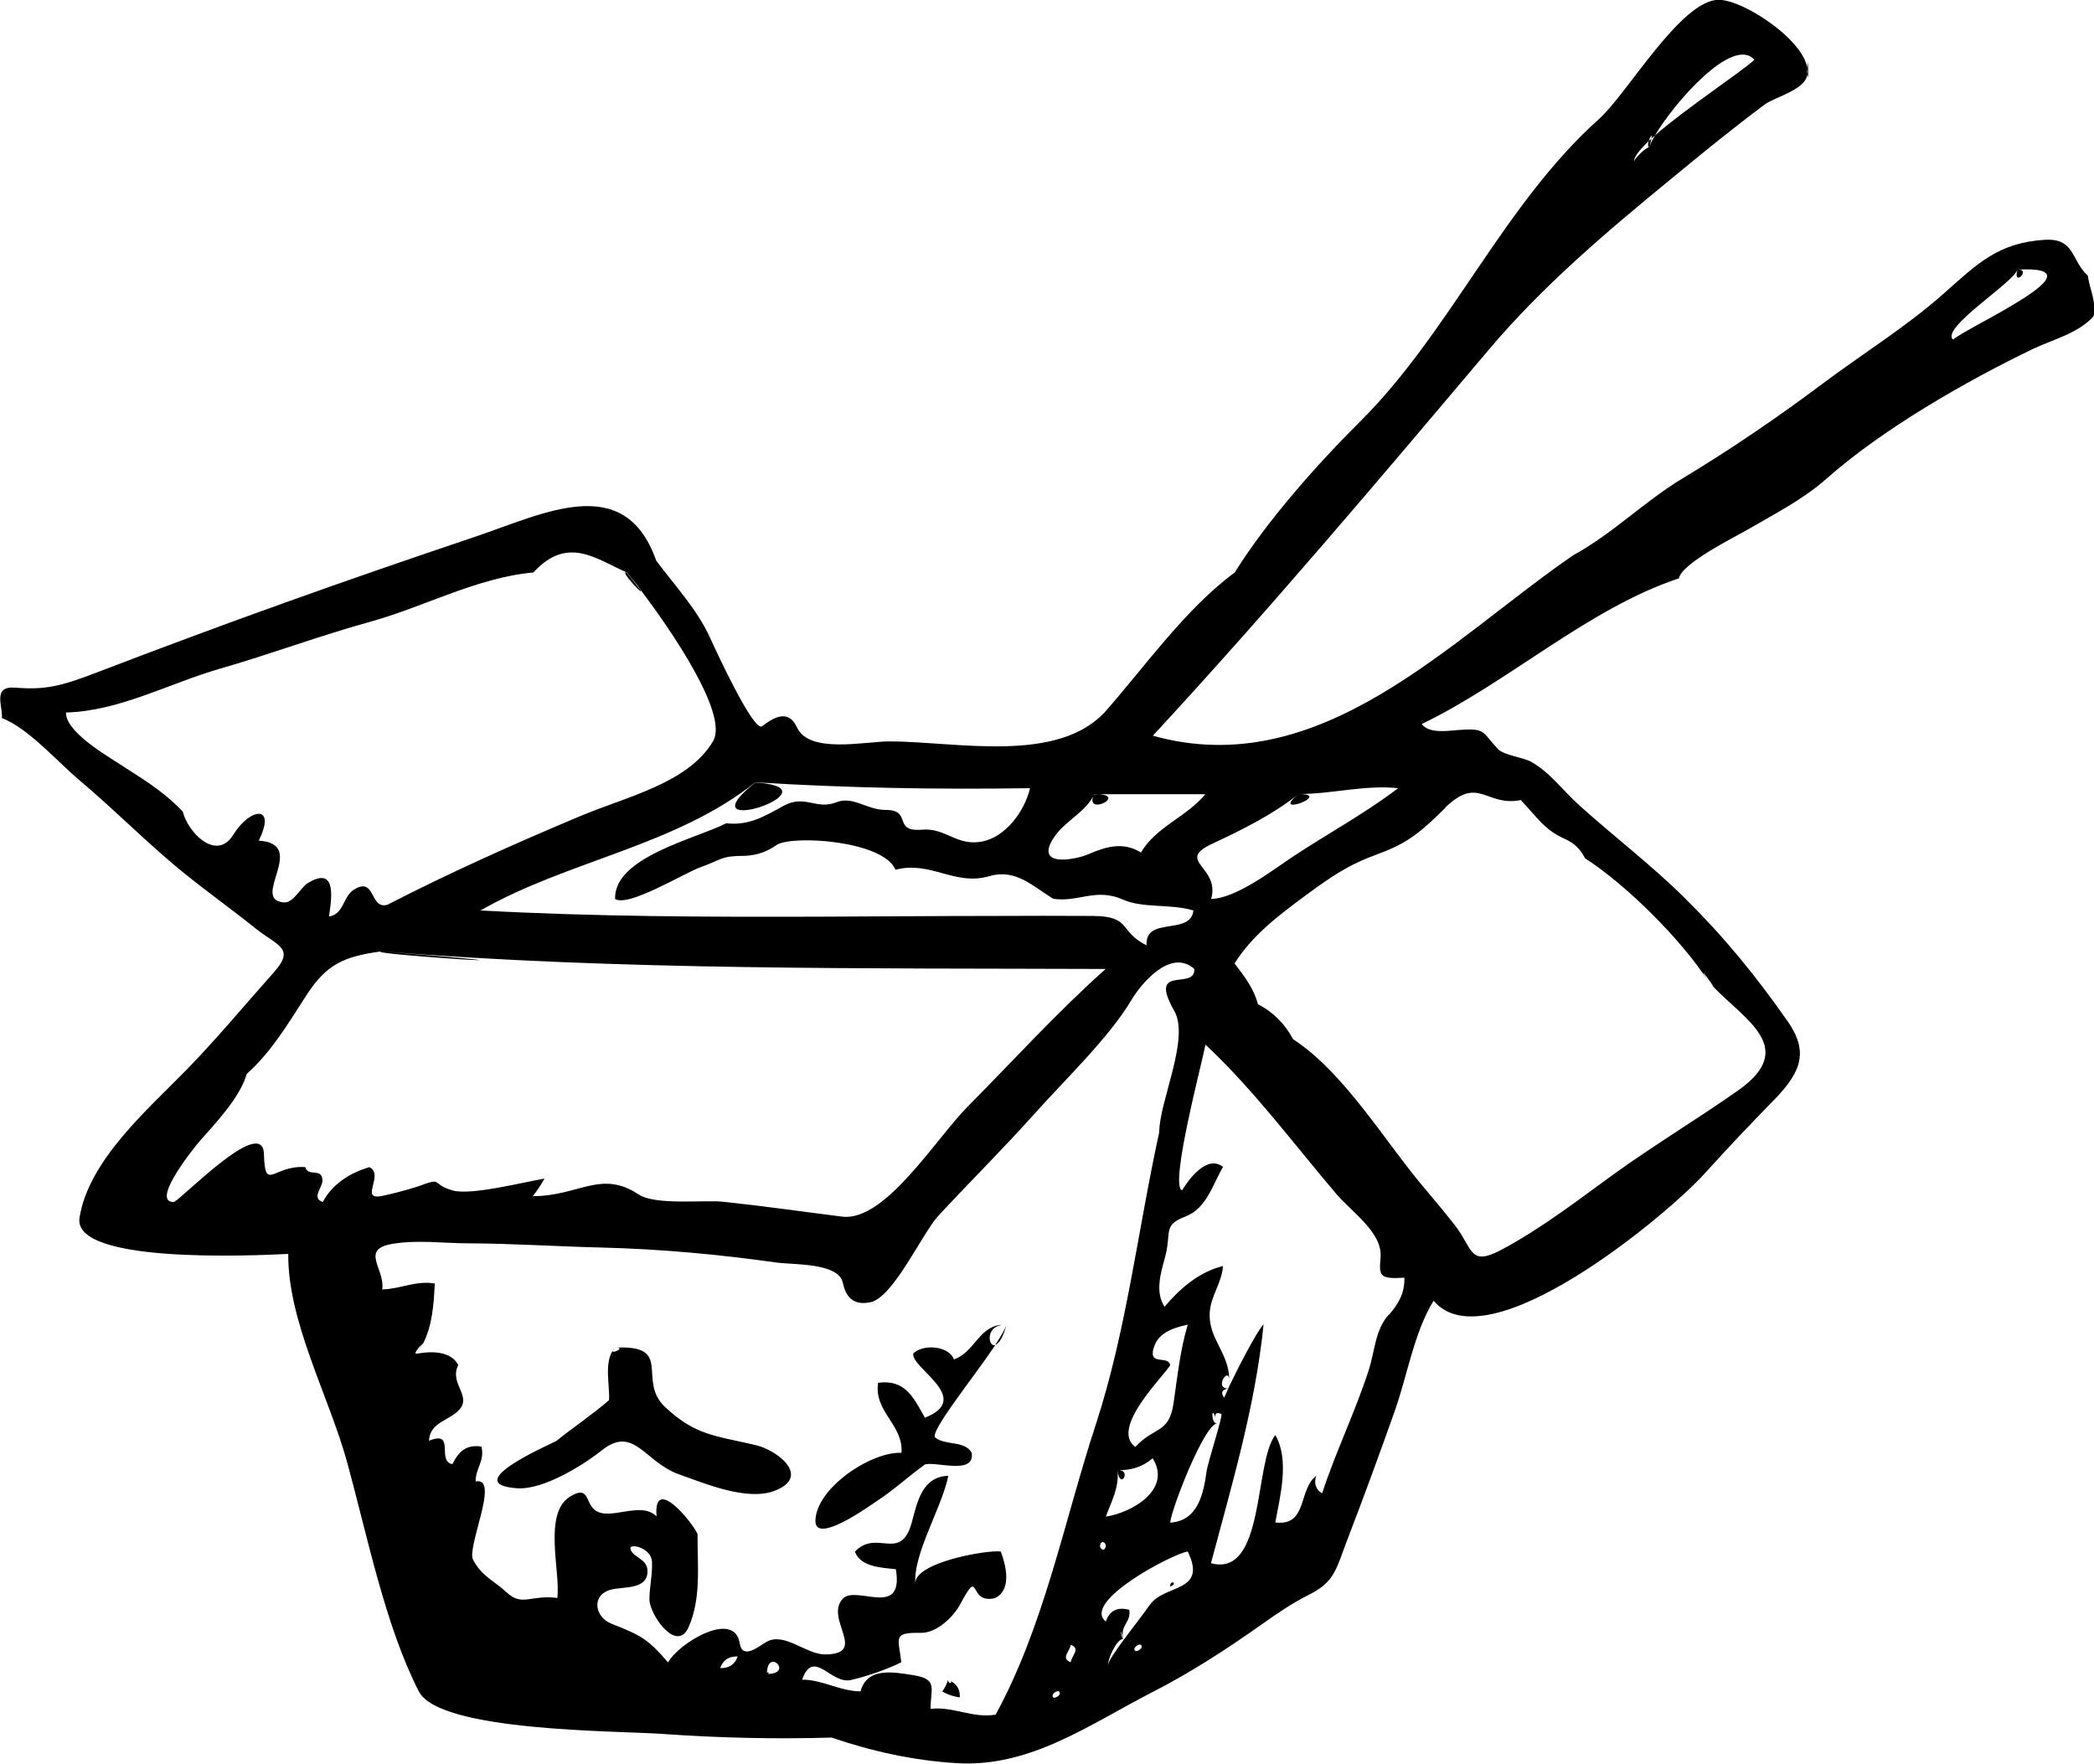 <?xml version="1.0" encoding="UTF-8"?>
<svg id="Layer_2" data-name="Layer 2" xmlns="http://www.w3.org/2000/svg" viewBox="0 0 114.56 96.51">
  <defs>
    <style>
      .cls-1 {
        fill-rule: evenodd;
      }
    </style>
  </defs>
  <g id="food_icons" data-name="food icons">
    <g id="chinesefood">
      <path class="cls-1" d="M59.86,43.44c-.62,1.3,2.02,0,0,0h0ZM41.32,42.81c-4.08,3.26,4.82.3,0,0h0ZM93.43,53.65c.16.19.24.27.27.3-.09-.1-.19-.2-.27-.3ZM98.86,3.92c.11,1.17.05-1.53,0,0h0ZM61.14,80.42c.11,1.17.82-.03,0,0h0ZM71.05,43.44c-1.66,1.31,1.93,0,0,0h0ZM114.21,15.07c-.9-.82-.69-2.06-2.36-1.95-2.54.17-3.64,1.28-5.5,2.93-2.05,1.82-4.42,3.28-6.61,4.92-2.48,1.86-5.05,3.61-7.7,5.21-2.09,1.26-3.79,3-5.96,4.19-6.78,4.65-13.83,12.44-23.01,9.88,6.36-6.88,12.35-13.98,18.39-21.13,2.93-3.47,6.39-6.4,9.9-9.28,1.71-1.41,3.41-2.8,5.18-4.12.61-.45,2.43-.84,2.34-1.81.05-1.54-3.36-3.87-4.81-3.92-2.07-.06-5.01,5.1-6.59,6.52-5.23,4.68-8.13,11.63-13.05,16.53-2.38,2.37-5.1,5.43-6.88,8.28-2.65,1.95-4.85,5.06-7.01,7.53-2.61,2.99-8.24,1.71-11.88,1.71-1.33,0-4.39.7-5.06-.77-.47-1.01-1.26-.55-1.91-.06-.45.34-2.46-4-2.84-4.83-.69-1.54-1.93-2.86-2.95-4.23-1.73-4.91-6.14-2.57-9.95-1.29-7.2,2.42-13.59,4.7-20.68,7.42-1.95.75-2.81.95-4.45.82-1.26-.1-.65,1.04-.72,1.66,1.45.56,3.02,2.37,4.25,3.41,1.97,1.65,3.76,3.5,5.75,5.1,1.26,1.02,2.58,1.96,3.84,2.97,1.24,1,2.25,1.09,1.02,2.46-1.58,1.77-3.09,3.6-4.75,5.3-2.12,2.17-5.37,4.97-5.86,8.1-.4,2.52,9.37,2.08,11.42,1.98-.04,3.68,2.24,7.83,3.21,11.36,1.11,4.03,2.08,8.95,3.93,12.57,1.13,2.21,10.79,2.15,13.34,2.33,3.08.22,6.16.29,9.25.2,2.21.76,4.52,1.26,6.85,1.4,4.05.24,7.26-2.13,10.76-3.92,1.98-1.01,4.02-2.33,5.87-3.64.86-.61,1.73-1.21,2.68-1.68,1.39-.7,1.47-1.48,2.03-2.93.91-2.36,1.78-4.74,2.62-7.11.67-1.89,1.06-4.31,2.12-6.02,2.95,3.51,12.81-4.71,14.83-6.96,1.32-1.46,2.53-2.73,3.8-4.03,1.48-1.52,1.91-2.63.73-4.31-1.77-2.53-3.5-4.64-5.68-6.79-1.81-1.78-3.77-3.27-5.65-4.96-1-.89-1.61-1.81-2.67-2.42-.45-.26-1.52-.37-1.84-.71-.9-.97-.66-1.16-2.2-1.04-.54.04-1.57.21-1.97-.33,4.74-2.28,9.11-6.32,14.07-7.97.17-.83,2.99-2.22,3.73-2.65,1.4-.81,3.05-1.66,4.31-2.77,3.07-2.73,7.63-5.35,11.33-7.13,1.11-.53,2.46-.84,3.32-1.79.15-.85-.21-1.43-.32-2.23ZM90.2,7.72c.07-.23.2-.44.15-.14.06-.06.12-.11.19-.17,1.05-1.79,4.27-5.47,5.44-4.14-.69.65-3.74,2.65-5.44,4.14-.15.26-.26.49-.31.65-.15-.03-.86.64-.84.81-.02-.26.3-.67.81-1.15ZM71.05,43.44c1.83,0,3.6-.51,5.44-.32-1.86,1.42-3.94,2.53-5.87,3.82-1.07.72-3.02,2.21-4.36,2.24.51-1.78-1.99-2.06.06-3.02,1.65-.77,3.3-1.59,4.73-2.72ZM57.65,45.83c.6-.93,1.73-1.36,2.22-2.38h6.07c-1.01,1.24-2.69,1.77-3.52,3.19-.94-.59-1.87-.34-2.82.07-.79.35-3.03.76-1.95-.88ZM56.35,43.13c-.34,1.39-1.41,2.64-2.54,2.89-1.45.33-2.03-.74-3.36-.63-1.66.14-.5-1.08-2-1.08-1.04,0-1.78-.78-2.69-.42-1.11.44-1.73-.45-2.9.2-1.04.57-1.88,1.09-3.13.95-1.62.84-6.15,1.84-6.08,4.14.72.47,3.79-1.42,4.66-1.73,1.29-.46,1.07-.62,2.47-.63.62-.03,1.19-.22,1.7-.59.85-.56,5.83-.25,6.51,1.35,1.96-.5,3.22.91,5.15.35,1.44-.42,2.39.58,3.48,1.24,1.35.21,2.34-.61,3.8.04,1.13.5,2.6.22,3.87.6-.14,1.39-2.68.3-2.56,1.91-1.56-.78-.8-1.59-2.94-1.61-1.8-.01-3.6-.01-5.41,0-3.17,0-6.33.03-9.5.04-6.2.02-12.4,0-18.59-.34,4.79-2.74,10.65-3.52,15.03-7.01,5,.31,10.01.4,15.03.32ZM14.15,46c1-2-.46-1.83-1.39-.33-.92,1.49-2.49-.14-2.76-1.27-1.15-1.2-2.28-1.83-3.63-2.71-.72-.47-2.79-1.7-2.76-2.71,2.9-.07,5.69-1.61,8.4-2.39,2.79-.8,5.44-1.8,8.23-2.57,2.94-.81,5.88-2.43,8.94-2.7,1.88-2.05,3.43-.73,5.12,0,.43.52.64.79.73.93,1.67,2.2,4.85,6.83,3.98,8.3-1.36,2.3-4.7,3.02-7.27,4.1-3.57,1.5-7.11,3.08-10.55,4.85-.98.27-.63-1.59-1.84-.82-.59.38-.54,1.34-1.35,1.46.11-.81.5-2.85-1.17-1.82-.39.24-.77,1.09-1.3,1.05-1.88-.14,1.38-3.21-1.38-3.38ZM20.22,63.85c-1.06.31-2.03.91-2.56,1.91-.65-.21,0-.81-.02-1.18-.02-.73-.78-.16-.94-.73-1.76-.12-2.2,1.41-2.26-.71-.06-2.21-4.65,2.62-4.94,2.62-1.32,0,1.26-3.14,1.39-3.29.89-1.01,2.24-2.42,2.61-3.72,1.35-1.2,2.28-2.78,3.25-4.28,1.11-1.72,2.05-2.14,4.1-2.42,13.18,1.05,26.43.91,39.64.96-2.65,2.36-5.05,5.01-7.55,7.53-1.72,1.73-4.52,6.31-6.86,6.02-2.15-.27-4.31-.58-6.47-.81-1.13-.12-3.75.21-4.68-.41-2.06-1.36-3.27.1-5.78.1.24-.31.45-.62.64-.96-1.15.19-4.01.93-5.02.65-1.26-.36-.45-.76-1.91-.22-.66.21-1.34.39-2.02.53-1.17.2.21-1.18-.64-1.59ZM39.4,91.26c.14-.39.41-.65.96-.64-.14.39-.41.65-.96.64ZM41.96,91.58c0-1.5,1.51,0,0,0h0ZM57.62,92.86c-.16-.17.23-.41.32-.32.17.17-.23.41-.32.32ZM58.58,90.94c-.57-.23-.05-.58,0-.96.57.23.04.58,0,.96ZM54.43,93.81c-1.23.2-2.3-.47-3.52-.32,0-1.12.42-1.62-.92-1.84-1.07-.17-2.55-.47-2.91.88-1.12,0-2.07-.64-3.2-.64.64-1.75,1.57.28,2.68.02.89-.21,1.97-.58,2.75-.97-.15-1.33-.51-1.64,1.07-1.61.84.02,1.77-.85,2.15-1.56,1.16-2.17.38.03,1.9-.34.95-.45.6-1.82.32-2.55-.76-.1-4.78.61-4.67,1.77-.14-1.63,1.46-4.19,1.8-5.91-1.44.04-1.7,1.45-2,2.56-.61,2.2-1.92.32-3.11,1.59.32.86,1.51.87,2.24.96.46,2.73-2.18.84-2.9,1.61-1.03,1.1,1.43,3.04-.98,3.05-1.04,0-2.23-1.25-3.21-.68-.37.21-1.3,1.01-1.45.08-.29-1.88-3.37,0-3.92,1.04-1.14-1.33-1.52-1.49-3.1-2.12-.93-.37-1.12-1.59,0-1.87.69-.17,2.04.02,1.97-1.07-.04-.64-.84-.69-.93-1.17-.06-.31,1.15-.05,1.18.73.03.69-.14,1.37-.14,2.05,0,.84,1.5,2.97,2.14,1.52.69-1.55.49-3.29.49-5.1-.31-.69-2.43-3.25-2.24-.96-.87-.88-2.59.29-3.39-.36-.52-.43-.3-1.37-1.35-.72-1.49.93-.5,4.13-.69,5.54-1.46-.19-1.91.5-2.78-.31-.7-.65-1.34-.86-1.83-1.78-.36-.68,1.5-4.58.14-4.28,0-.74.51-1.12.32-1.91-.84-.13-1.25.28-1.59.96-.89-.16.2-1.88-1.28-1.28.05-1.01,1.07-1.08,1.64-1.68.73-.77-.55-1.45-.04-2.46-.57-1.11-2.46-.54-2.24-.64-.33.14.27-.58.31-.52.52-1.03.58-2.12.65-3.3-1.04-.18-1.86.3-2.88.32.17-1.1-1.21-2.17.5-2.48,1.38-.25,2.83-.04,4.23-.04,2.39.01,4.79.17,7.25.23,3.21.08,6.4.37,9.58.82.95.13,3.4,0,3.64,1.11.17.79.59,1.26,1.52,1.06,1.24-.26,2.84-3.79,3.7-4.72,1.75-1.89,3.54-3.66,5.25-5.57,1.73-1.94,4.08-4.16,5.33-6.26.48-.81,2.12-2.85,3.43-1.68.06,1.21-2.58-.31-1.1,2.29.87,1.51-.82,4.96-.82,6.64-1.17,5.33-1.79,10.86-3.47,15.99-1.72,5.24-2.82,11.02-5.49,15.89ZM62.1,79.15c-1.37-1.02,1.55-3.84,1.92-4.46-.08-.48-.88-.11-.95-.58,0,.07-.01.09-.01-.05.04-.62.04-.37.02-.13.14-.96,1.04-1.28,1.9-1.46-.42,1.41-.57,2.88-.78,4.32-.25,1.66-1.05,1.24-2.09,2.37ZM60.5,82.97c.32-.88.73-1.57.64-2.55.73.04,1.37-.17,1.92-.64,1.07,1.71-1.14,2.98-2.56,3.19ZM60.18,84.57c.06-.36.32-.18.32,0-.06.36-.32.18-.32,0ZM62.1,90.31c-.17-.16.23-.41.32-.32.17.17-.23.41-.32.32ZM62.88,87.83c-.45.68-2.3,2.92-2.26,3.28-.03-.31.46-1.45.84-1.45-.1,0-.26-.9,0,0-.21-.73.44-.91.32-1.59-.65-.17-1.08.04-1.28.64-1.36-1.07,3.63-3.7,4.48-3.83,1.11,2.29-1.32,1.76-2.09,2.95ZM64.02,83.29c.08-.77,1.84-5.32,2.56-5.42-.33.05-.31-1.05-.09-.32-.03-.24.08-.3.33-.19.09.09-.75,2.67-.81,3.14-.17,1.23-.48,2.71-1.99,2.8ZM75.96,71.94c-.73.83-.74,1.95-1.07,2.99-.74,2.3-1.81,4.48-2.56,6.77-.35-.22-.46-.54-.32-.96-1,.76-.46,2.77-2.24,2.55.26-1.42.79-3.43,0-4.78-1.17,1.49-.55,7.81-3.52,7.01,1.15-4.32,2.43-8.61,2.88-13.07-.36.36-1.42,2.42-1.91,3.45,0,.02,0,.04,0,.06-.01,0-.01,0-.02,0-.14.3-.23.5-.22.51-.21-.27-.14-.44.22-.51,0,0,0,0,0,0-.78.03-.03-1.16.05-.52-.03-1.44-1.13-2.2-1.07-3.59.04-.93.67-1.67.73-2.59-1.33.34-2.33,1.21-3.2,2.23-.54-.83-.19-1.9.04-2.75.35-1.32-.15-1.71,1.09-2.18,1.17-.44,1.5-1.75,2.07-2.72-.87-.69-1.87.67-2.24,1.28-.71-.21,1.13-7.12,1.28-7.97,2.65,2.48,4.81,5.41,7.16,8.17.84.99,2.52,2.1,2.42,3.45-.08,1.02-.1,1.22,1.3,1.13.03.83-.32,1.43-.84,2.03ZM79.05,44.2c1.85-1.81,2.23-.05,4.15-.43.92.96,1.27,1.62,2.44,2.14.49.22.84.57,1.08,1.05,2.25,1.44,5.27,4.45,6.71,6.69-.73-1.14.44.43.27.3,1.74,1.84,4.71,3.38,1.37,5.72-2.19,1.54-4.57,2.97-6.8,4.58-2,1.45-3.96,2.97-6.16,4.14-1.73.91-1.52-.08-2.53-1.38-.49-.62-.99-1.23-1.5-1.83-2.24-2.59-4.46-6.45-7.34-8.33-.43-.82-1.09-1.49-1.92-1.91-.22-.86-.75-1.54-1.28-2.23.96-1.54,2.44-2.65,3.87-3.71,1.47-1.08,2.36-1.69,3.98-2.28,1.66-.6,2.37-1.24,3.67-2.51ZM106.85,18.58c-.71-.63,3.33-3.13,3.52-3.83,4.88-.26-2.71,3.11-3.52,3.83ZM110.37,14.75c-.27,1.01.79-.04,0,0h0ZM90.23,8.06c.07-.23.1-.38.12-.48-.05.05-.1.09-.15.14-.05.16-.06.32.03.34ZM41.96,91.58c.21,0,0-.21,0,0h0ZM22.78,74.05c.25-.36.32-.5.31-.52-.09.18-.19.35-.31.52ZM63.06,74.05s0,.03.01.05c0-.05,0-.12.01-.19,0,.05-.02.09-.02.13ZM35.02,32.26c-.3-.4-.56-.72-.73-.93-.47-.2,1.05,1.42.73.93ZM20.86,52.05c-1.03.14,12.54,1,0,0h0ZM67.24,75.45c0,.15,0,.3-.03.47,0,0,0,0,0,0,.03-.21.03-.35.02-.46ZM67.19,75.96s.01,0,.02,0c0-.02,0-.03,0-.05,0,.02-.01.03-.02.05ZM55.07,72.45c-.06.23-.3.64-.62,1.12.18-.05.42-.35.62-1.12ZM54.74,72.48c-1.22.15-1.42,1.49-2.55,1.89-.3-.77-1.72-.84-2.23-.32-.12.8,3.31,2.46.64,3.51-.62-1.1-1.07-2.11-2.56-1.91-.24,1.59,1.39,2.29,1.28,3.83-1.66-.07-4.65,1.91-4.71,3.7-.04,1.39,3.04-.85,3.39-1.08,1.03-.68,1.64-1.29,2.6-1.98.59-.19,2.75.6,2.56-.64-.37-.68-1.44-.39-1.99-.83-.35-.28,2.08-3.27,3.28-5.06-.38.1-.53-.92.29-1.09ZM33.53,73.9c.04-.06.07-.12.12-.17-.08.08-.11.13-.12.17ZM41.39,79.07c-2.24-.53-3.34-.52-5.02-2.11-1.54-1.46.52-3.41-2.73-3.23.66-.04-.17.36-.12.17-.47.7-.15,1.97-.2,2.7-.92.8-1.94,1.47-2.88,2.23-.4.22-5.37,2.36-2.15,2.59,1.42.1,3.58-1.24,4.64-2.08,1.76-1.39,2.33.65,4.22,1.32,1.43.5,3.75,1.5,5.28.88,1.94-.79.08-2.2-1.05-2.47ZM64.02,86.8c.47-.2-.03-.39,0,0h0ZM51.99,91.96c.16.12-.12.21-.12-.06-.07.23-.18.44-.32.64.3.17.62.28.96.32.02-.43-.16-.73-.52-.9Z"/>
    </g>
  </g>
</svg>